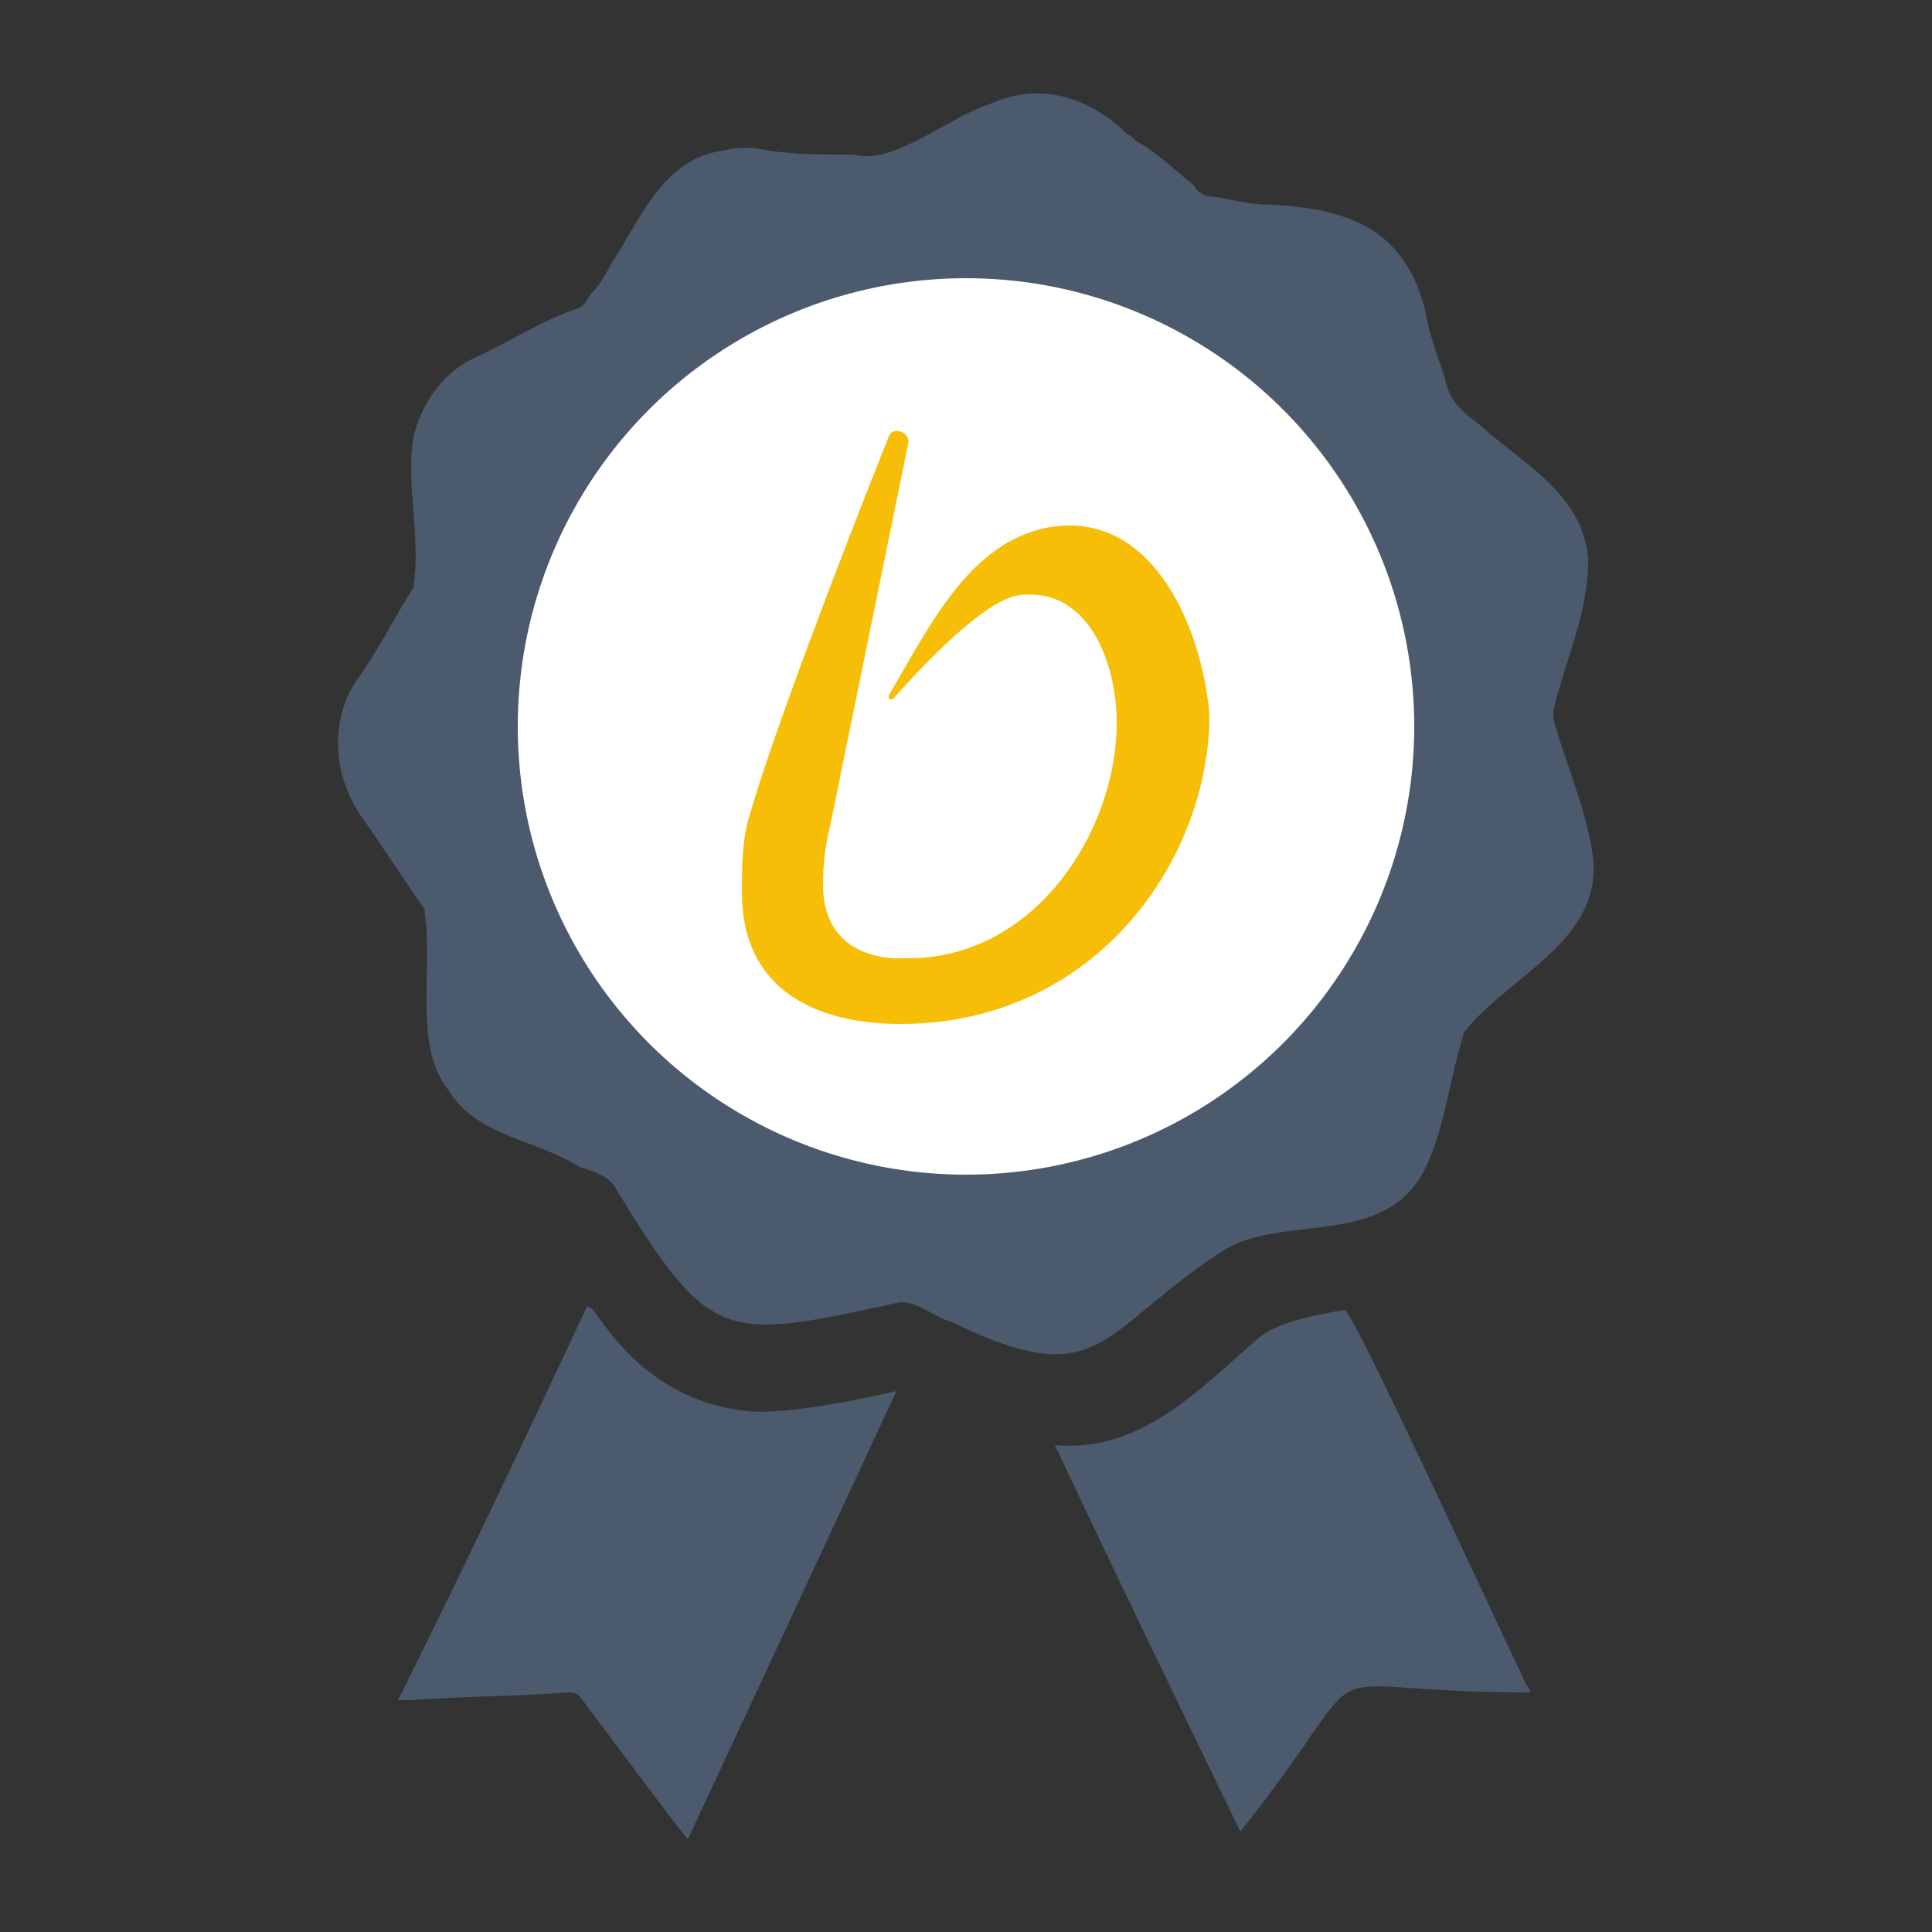 <?xml version="1.0" encoding="utf-8"?>
<!-- Generator: Adobe Illustrator 24.2.0, SVG Export Plug-In . SVG Version: 6.00 Build 0)  -->
<!DOCTYPE svg PUBLIC "-//W3C//DTD SVG 1.1//EN" "http://www.w3.org/Graphics/SVG/1.1/DTD/svg11.dtd">
<svg version="1.1" id="Livello_1" xmlns:x="http://ns.adobe.com/Extensibility/1.0/" xmlns:i="http://ns.adobe.com/AdobeIllustrator/10.0/" xmlns:graph="http://ns.adobe.com/Graphs/1.0/"
	 xmlns="http://www.w3.org/2000/svg" xmlns:xlink="http://www.w3.org/1999/xlink" x="0px" y="0px" viewBox="0 0 50 50"
	 style="enable-background:new 0 0 50 50;" xml:space="preserve">
<rect x="0" y="0" width="50" height="50" fill="#333333" stroke="none"/>
<style type="text/css">
	.st0{fill:#4B5B6D;}
	.st1{fill:#FFFFFF;}
	.st2{fill:#F7BE08;}
</style>
<g>
	<g>
		<g>
			<path class="st0" d="M39.5,43.6c-1-2.1-4.5-9.7-4.7-9.7c-0.6,0.1-1.7,0.3-2.2,0.7c-1.6,1.4-3.1,3-5.3,2.8c1.6,3.4,3.2,6.7,4.8,10
				c3.9-4.9,1.2-3.6,7.5-3.6C39.6,43.8,39.6,43.7,39.5,43.6z"/>
			<path class="st0" d="M23.2,36c0,0-2.9,0.7-4,0.5c-1.6-0.2-2.8-1.1-3.7-2.4c-0.1-0.1-0.1-0.2-0.3-0.3c-1.6,3.4-3.2,6.8-4.9,10.2
				c0.1,0,0.2,0,0.3,0c1.4-0.1,2.8-0.1,4.1-0.2c0.1,0,0.2,0,0.3,0.1c0.6,0.8,1.2,1.6,1.8,2.4c0.3,0.4,0.6,0.8,1,1.3
				C17.9,47.4,23.2,36,23.2,36z"/>
		</g>
	</g>
	<path class="st0" d="M41.2,22c-0.2-1.2-0.7-2.3-1-3.4c0-0.1,0-0.1,0-0.2c0.3-1.3,0.9-2.5,0.9-3.9c-0.1-1.7-1.7-2.5-2.8-3.5
		c-0.4-0.3-0.8-0.6-0.9-1.2c-0.2-0.6-0.4-1.1-0.5-1.7c-0.5-2.1-1.9-2.7-4-2.8c-0.5,0-0.9-0.1-1.4-0.2c-0.3,0-0.5-0.1-0.6-0.3
		c-0.5-0.4-0.9-0.8-1.4-1.1c-0.1,0-0.2-0.2-0.3-0.2c-1-1-2.3-1.4-3.6-0.8c-1,0.3-2.5,1.6-3.5,1.3C21.3,4,20.6,4,19.9,3.9
		c-0.4-0.1-0.8-0.1-1.2,0c-1.5,0.2-2.1,1.7-2.8,2.8c-0.2,0.3-0.3,0.6-0.6,0.9c-0.1,0.1-0.1,0.3-0.4,0.4c-0.9,0.3-1.8,0.9-2.7,1.3
		c-0.8,0.4-1.3,1.2-1.5,2c-0.2,1.3,0.2,2.6,0,3.9c-0.5,0.8-0.9,1.6-1.4,2.3c-0.8,1.1-0.7,2.6,0.1,3.7c0.5,0.7,1,1.5,1.5,2.2
		c0.1,0.1,0.1,0.2,0.1,0.3c0.2,1.4-0.3,3.4,0.6,4.5c0,0,0,0,0,0c0.7,1.2,2.3,1.3,3.4,2c0.3,0.1,0.7,0.2,0.9,0.5c0,0,0,0,0,0
		c2.5,4.1,2.8,4,7.4,3c0.5,0,0.9,0.4,1.3,0.5c3.9,1.9,3.8,0.3,7-1.8c1.5-1,4.1-0.1,5.2-2c0.6-1.1,0.7-2.5,1.1-3.7
		C39.1,25.2,41.6,24.3,41.2,22z"/>
	<circle class="st1" cx="25" cy="18.8" r="11.6"/>
	<path class="st2" d="M26.9,13.7C25,14.2,24,16.3,23,18c0,0.1,0,0.1,0.1,0.1c0.8-0.9,2.4-2.6,3.3-2.7c1.8-0.2,2.5,1.8,2.5,3.3
		c0,2.8-2.1,6.1-5.4,6.1c-0.2,0-0.3,0-0.4,0c-1.2-0.1-1.8-0.8-1.8-1.9c0-0.7,0.1-1.2,0.2-1.6l2-9.8c0.1-0.3-0.4-0.5-0.5-0.2
		c-1.2,3-3,7.7-3.6,9.8c-0.2,0.6-0.2,1.4-0.2,2c0,2.5,1.9,3.4,4.1,3.4c5.1,0,8-4.3,8-8C31.1,16.1,29.7,13,26.9,13.7z"/>
</g>
</svg>
